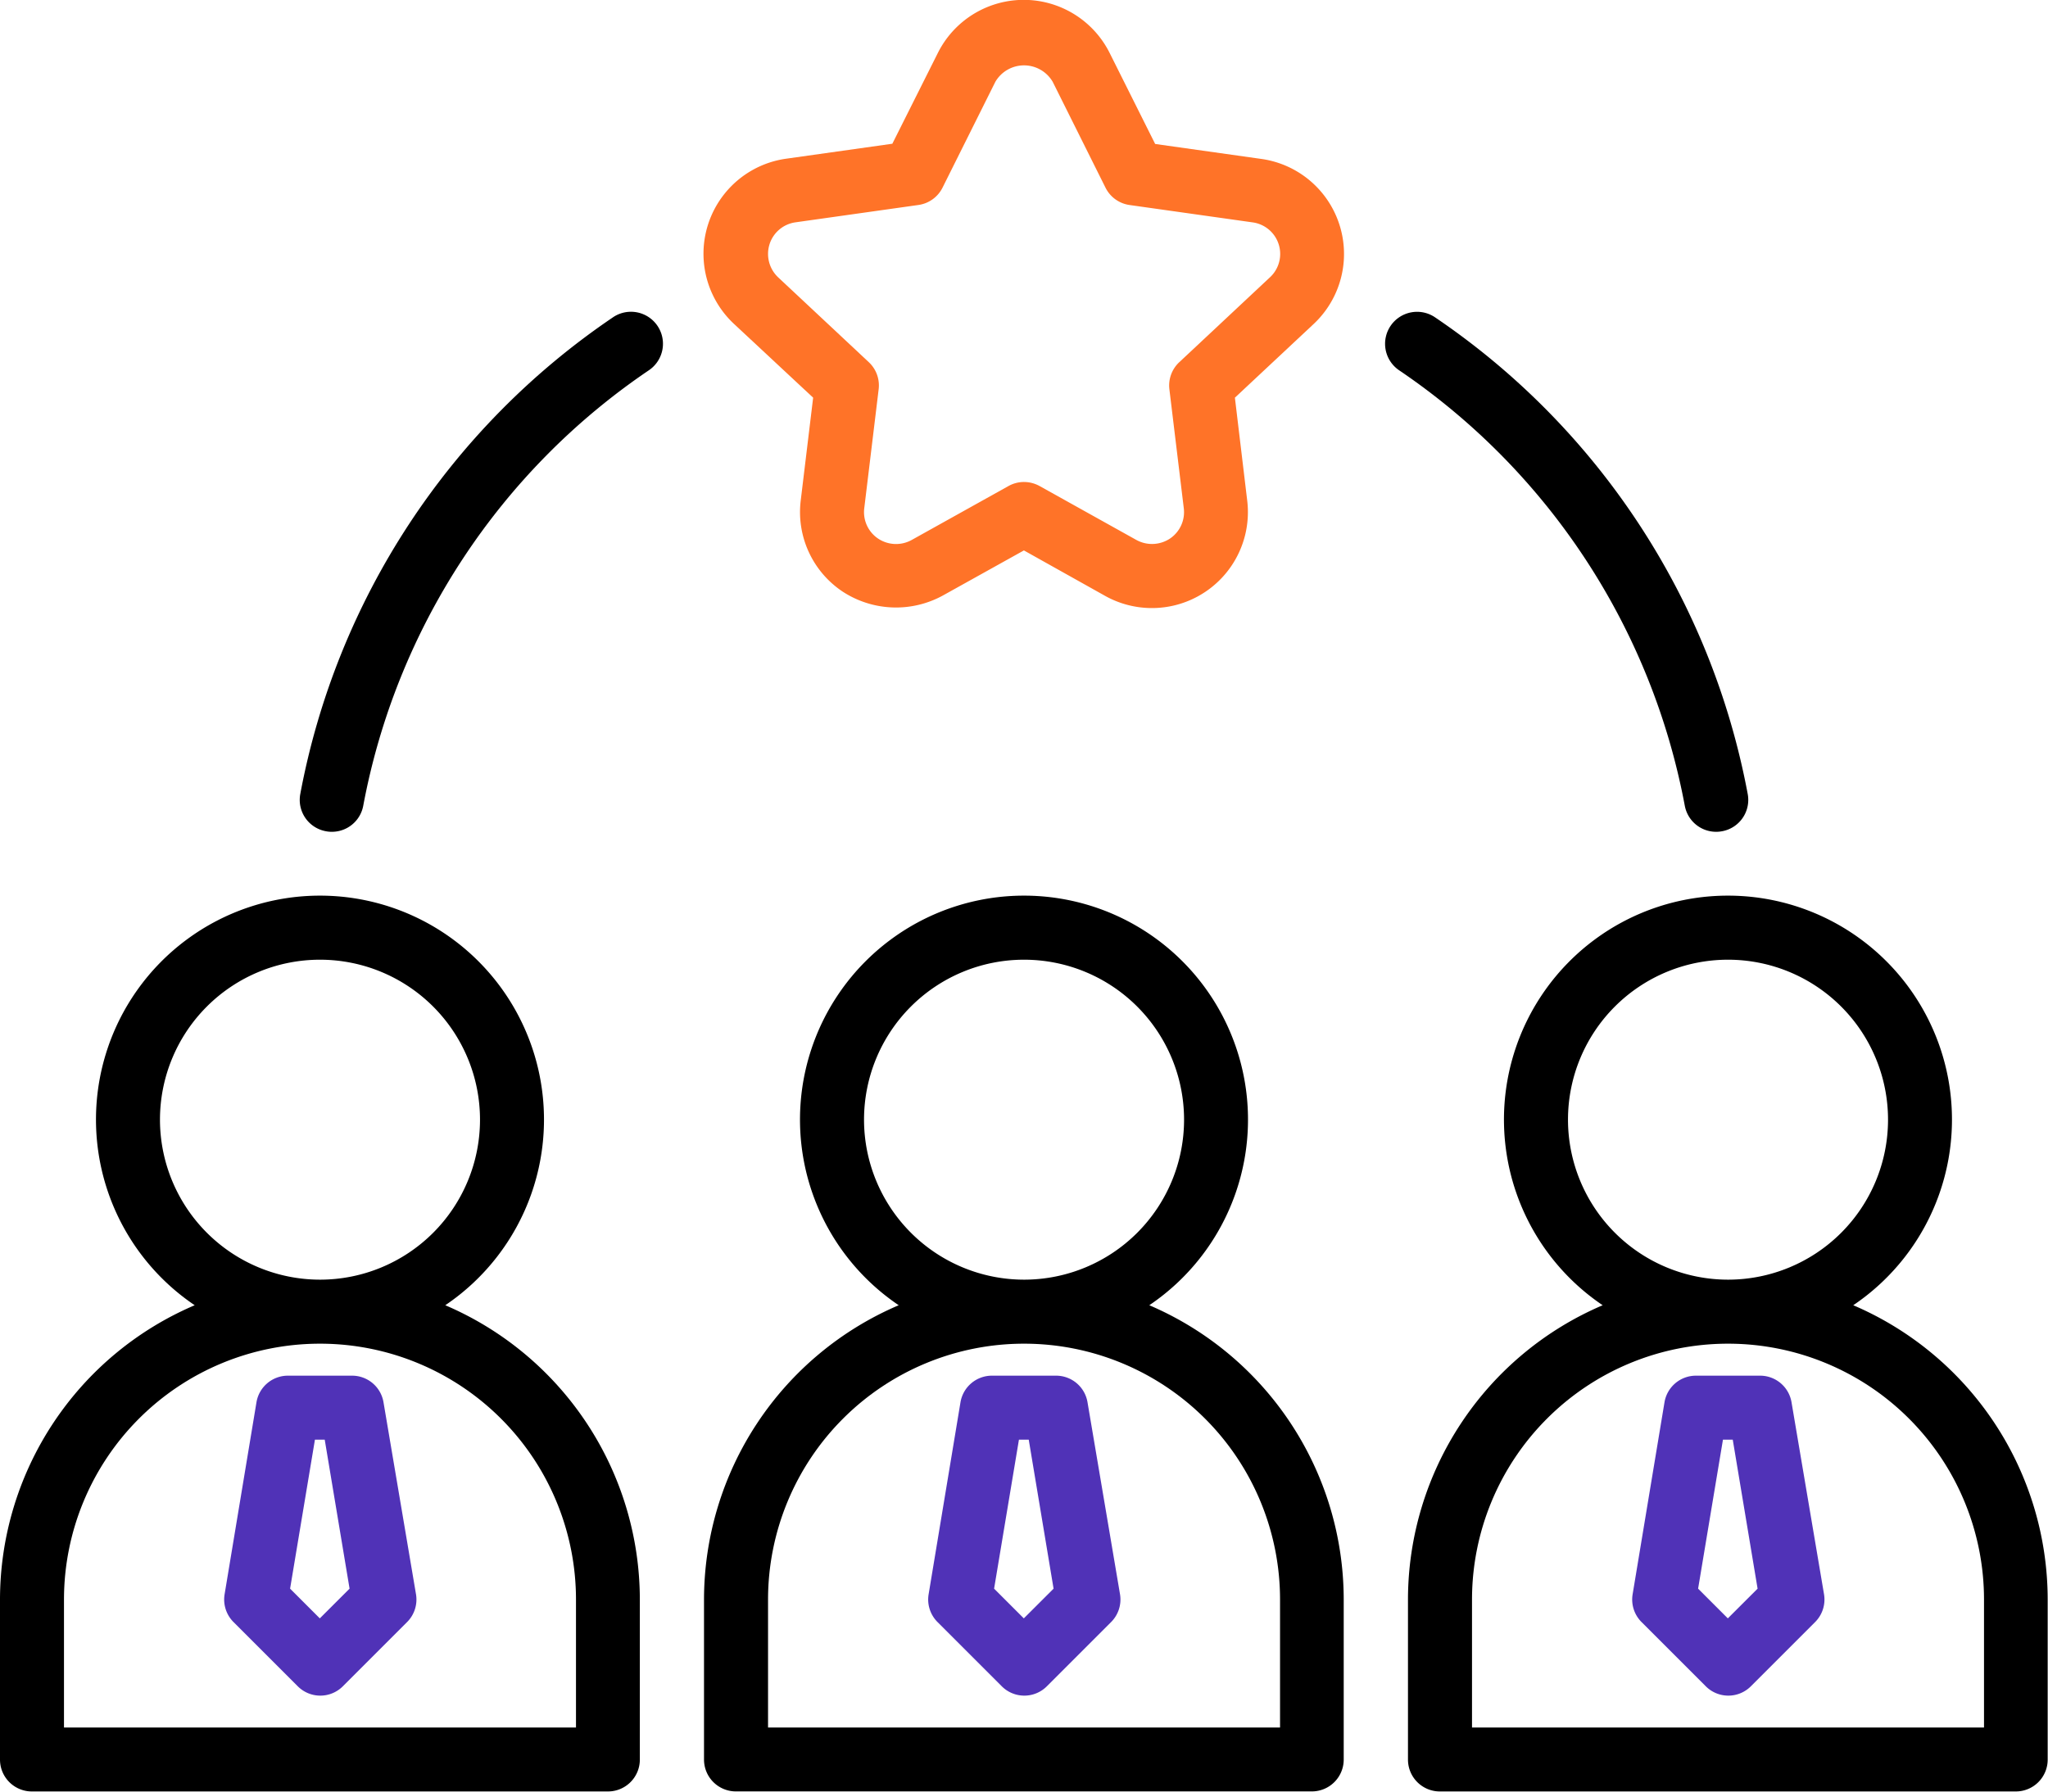 <svg xmlns="http://www.w3.org/2000/svg" width="45" height="39.375" viewBox="0 0 45 39.375">
    <defs>
        <clipPath id="gkibh5r2ea">
            <path data-name="사각형 19" style="fill:none" d="M0 0h45v39.375H0z"/>
        </clipPath>
    </defs>
    <g data-name="그룹 43" style="clip-path:url(#gkibh5r2ea)">
        <path data-name="패스 167" d="M25.253 28.686a4.922 4.922 0 1 0-5.506 0 7.04 7.04 0 0 0-4.278 6.469v3.516a.7.7 0 0 0 .7.7h12.656a.7.7 0 0 0 .7-.7v-3.515a7.041 7.041 0 0 0-4.272-6.47m-6.268-4.078a3.516 3.516 0 1 1 3.516 3.516 3.519 3.519 0 0 1-3.516-3.516m9.141 13.359h-11.25v-2.811a5.625 5.625 0 1 1 11.25 0z"/>
        <path data-name="패스 168" d="M257.256 376.833a.7.7 0 0 0-.693-.587h-1.406a.7.7 0 0 0-.693.587l-.7 4.219a.7.7 0 0 0 .2.613l1.406 1.406a.7.7 0 0 0 .994 0l1.406-1.406a.7.7 0 0 0 .2-.613zm-1.4 4.747-.653-.653.546-3.275h.215l.546 3.275z" transform="translate(-233.36 -346.012)" style="fill:#5032b7"/>
        <path data-name="패스 169" d="M40.721 28.686a4.922 4.922 0 1 0-5.506 0 7.04 7.04 0 0 0-4.278 6.47v3.516a.7.7 0 0 0 .7.7h12.656a.7.7 0 0 0 .7-.7v-3.516a7.041 7.041 0 0 0-4.272-6.47m-6.268-4.078a3.516 3.516 0 1 1 3.516 3.516 3.519 3.519 0 0 1-3.516-3.516m9.141 13.359h-11.25v-2.811a5.625 5.625 0 0 1 11.25 0z"/>
        <path data-name="패스 170" d="M449.756 376.833a.7.7 0 0 0-.693-.587h-1.406a.7.7 0 0 0-.693.587l-.7 4.219a.7.7 0 0 0 .2.613l1.406 1.406a.7.7 0 0 0 .994 0l1.406-1.406a.7.7 0 0 0 .2-.613zm-1.4 4.747-.653-.653.546-3.275h.215l.546 3.275z" transform="translate(-410.391 -346.012)" style="fill:#5032b7"/>
        <path data-name="패스 171" d="M9.784 28.686a4.922 4.922 0 1 0-5.506 0A7.04 7.04 0 0 0 0 35.156v3.516a.7.7 0 0 0 .7.7h12.659a.7.7 0 0 0 .7-.7v-3.516a7.041 7.041 0 0 0-4.275-6.47m-6.269-4.078a3.516 3.516 0 1 1 3.516 3.516 3.519 3.519 0 0 1-3.516-3.516m9.141 13.359H1.406v-2.811a5.625 5.625 0 0 1 11.25 0z"/>
        <path data-name="패스 172" d="M64.756 376.833a.7.7 0 0 0-.693-.587h-1.406a.7.7 0 0 0-.693.587l-.7 4.219a.7.7 0 0 0 .2.613l1.406 1.406a.7.7 0 0 0 .994 0l1.406-1.406a.7.7 0 0 0 .2-.613zm-1.4 4.747-.653-.653.546-3.275h.215l.546 3.275z" transform="translate(-56.329 -346.012)" style="fill:#5032b7"/>
        <path data-name="패스 173" d="M194.913 8.74 194.64 11a2.1 2.1 0 0 0 .918 2 2.143 2.143 0 0 0 2.2.091l1.786-.994 1.786 1a2.109 2.109 0 0 0 3.12-2.1l-.27-2.257 1.73-1.619a2.109 2.109 0 0 0-1.148-3.628l-2.334-.329-1-2a2.11 2.11 0 0 0-3.775 0l-1 1.995-2.334.329a2.109 2.109 0 0 0-1.148 3.628zm-.959-3.37a.7.7 0 0 1 .572-.484l2.7-.381a.7.7 0 0 0 .531-.383l1.16-2.325a.73.73 0 0 1 1.259 0l1.16 2.326a.7.7 0 0 0 .531.383l2.7.381a.7.7 0 0 1 .382 1.209l-1.99 1.863a.7.7 0 0 0-.218.6l.316 2.611a.7.7 0 0 1-.306.668.714.714 0 0 1-.734.03l-2.128-1.186a.713.713 0 0 0-.342-.089.7.7 0 0 0-.342.089l-2.128 1.186a.71.71 0 0 1-.735-.03.7.7 0 0 1-.306-.668l.316-2.611a.7.7 0 0 0-.217-.6l-1.99-1.863a.707.707 0 0 1-.191-.725z" transform="translate(-177.046)" style="fill:#ff7328"/>
        <path data-name="패스 174" d="M13.47 6.973a16.263 16.263 0 0 0-6.872 10.478.7.7 0 0 0 .565.818.639.639 0 0 0 .128.012.7.7 0 0 0 .691-.576 14.851 14.851 0 0 1 6.275-9.567.703.703 0 1 0-.786-1.166z"/>
        <path data-name="패스 175" d="M37.019 17.705a.7.7 0 0 0 .69.576.666.666 0 0 0 .128-.012.7.7 0 0 0 .565-.818A16.261 16.261 0 0 0 31.53 6.973a.703.703 0 1 0-.786 1.166 14.855 14.855 0 0 1 6.275 9.567z"/>
    </g>
</svg>
